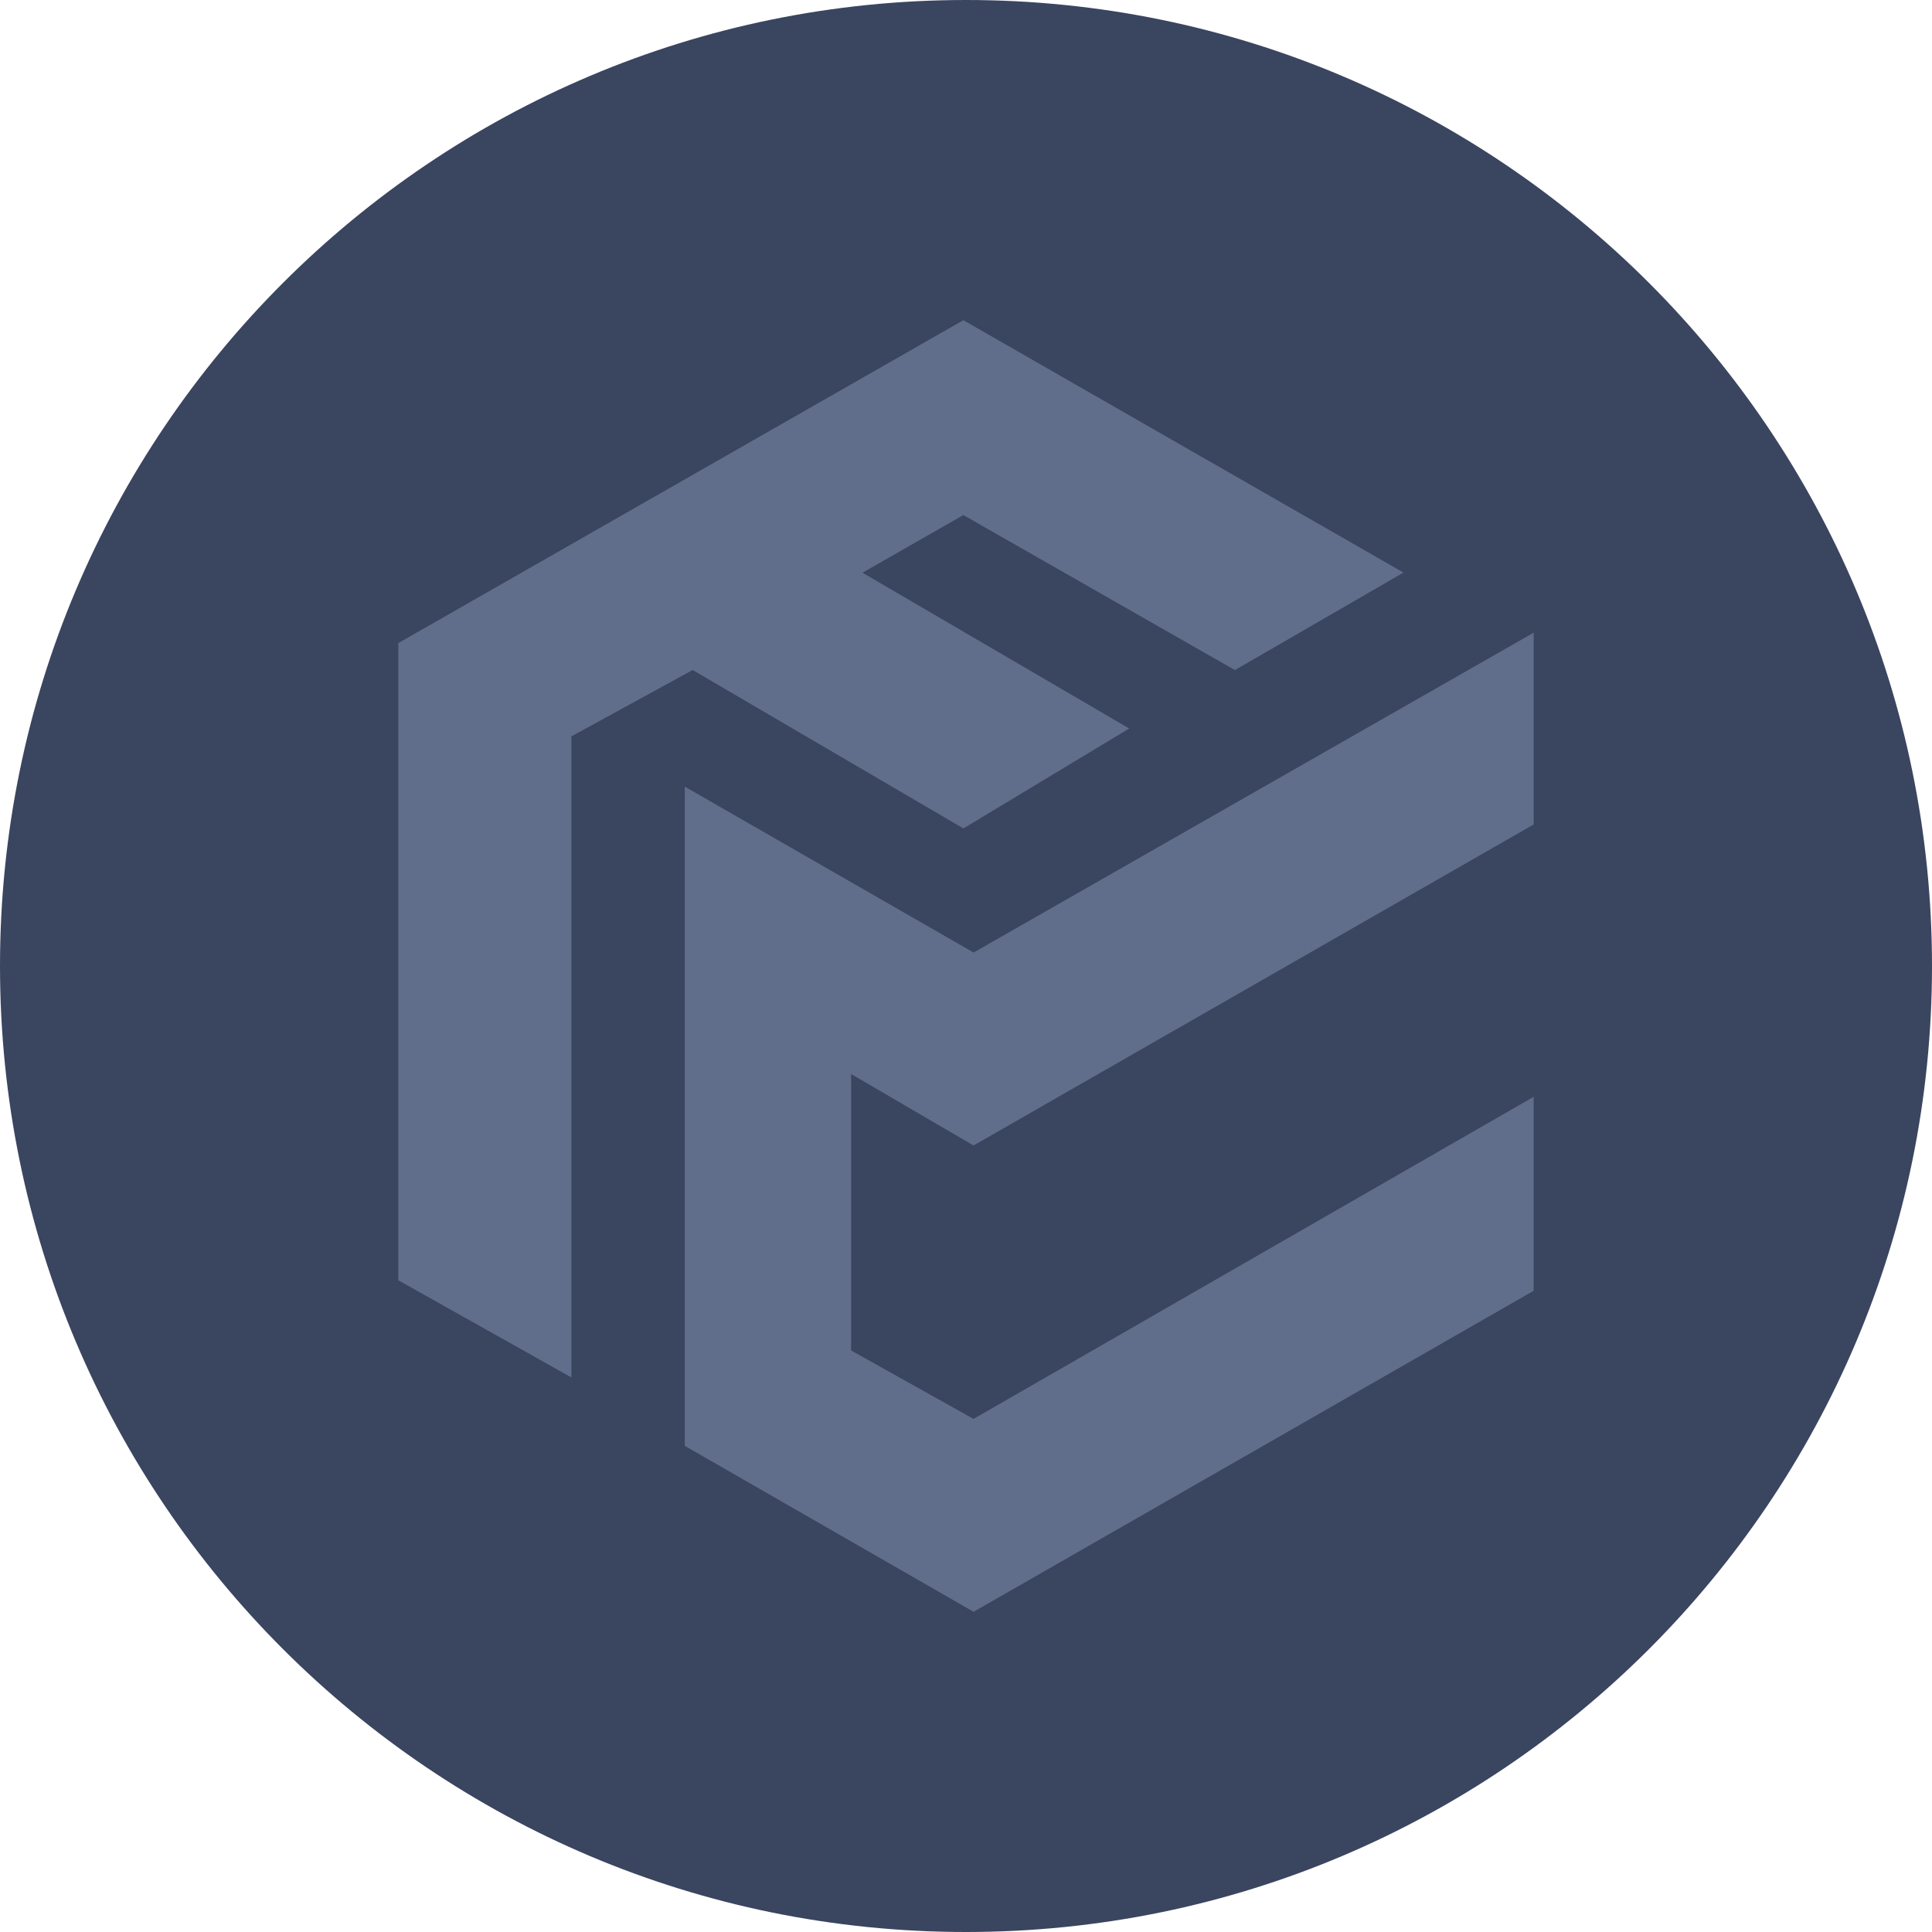 <svg width="30" height="30" viewBox="0 0 30 30" fill="none" xmlns="http://www.w3.org/2000/svg">
<path d="M15 30C23.284 30 30 23.284 30 15C30 6.716 23.284 0 15 0C6.716 0 0 6.716 0 15C0 23.284 6.716 30 15 30Z" fill="#3A4560"/>
<path fill-rule="evenodd" clip-rule="evenodd" d="M14.959 4.972L21.793 8.891L19.176 10.405L14.959 7.998L13.393 8.893L17.534 11.312L14.96 12.864L10.756 10.404L8.873 11.434V21.389L6.185 19.88V9.986L14.959 4.972ZM23.815 9.824V12.802L15.117 17.787L13.216 16.677V20.97L15.117 22.033L23.815 17.031V20.043L15.118 25.028L10.633 22.451V12.215L15.118 14.791L23.815 9.824Z" fill="#616E8B"/>
</svg>
